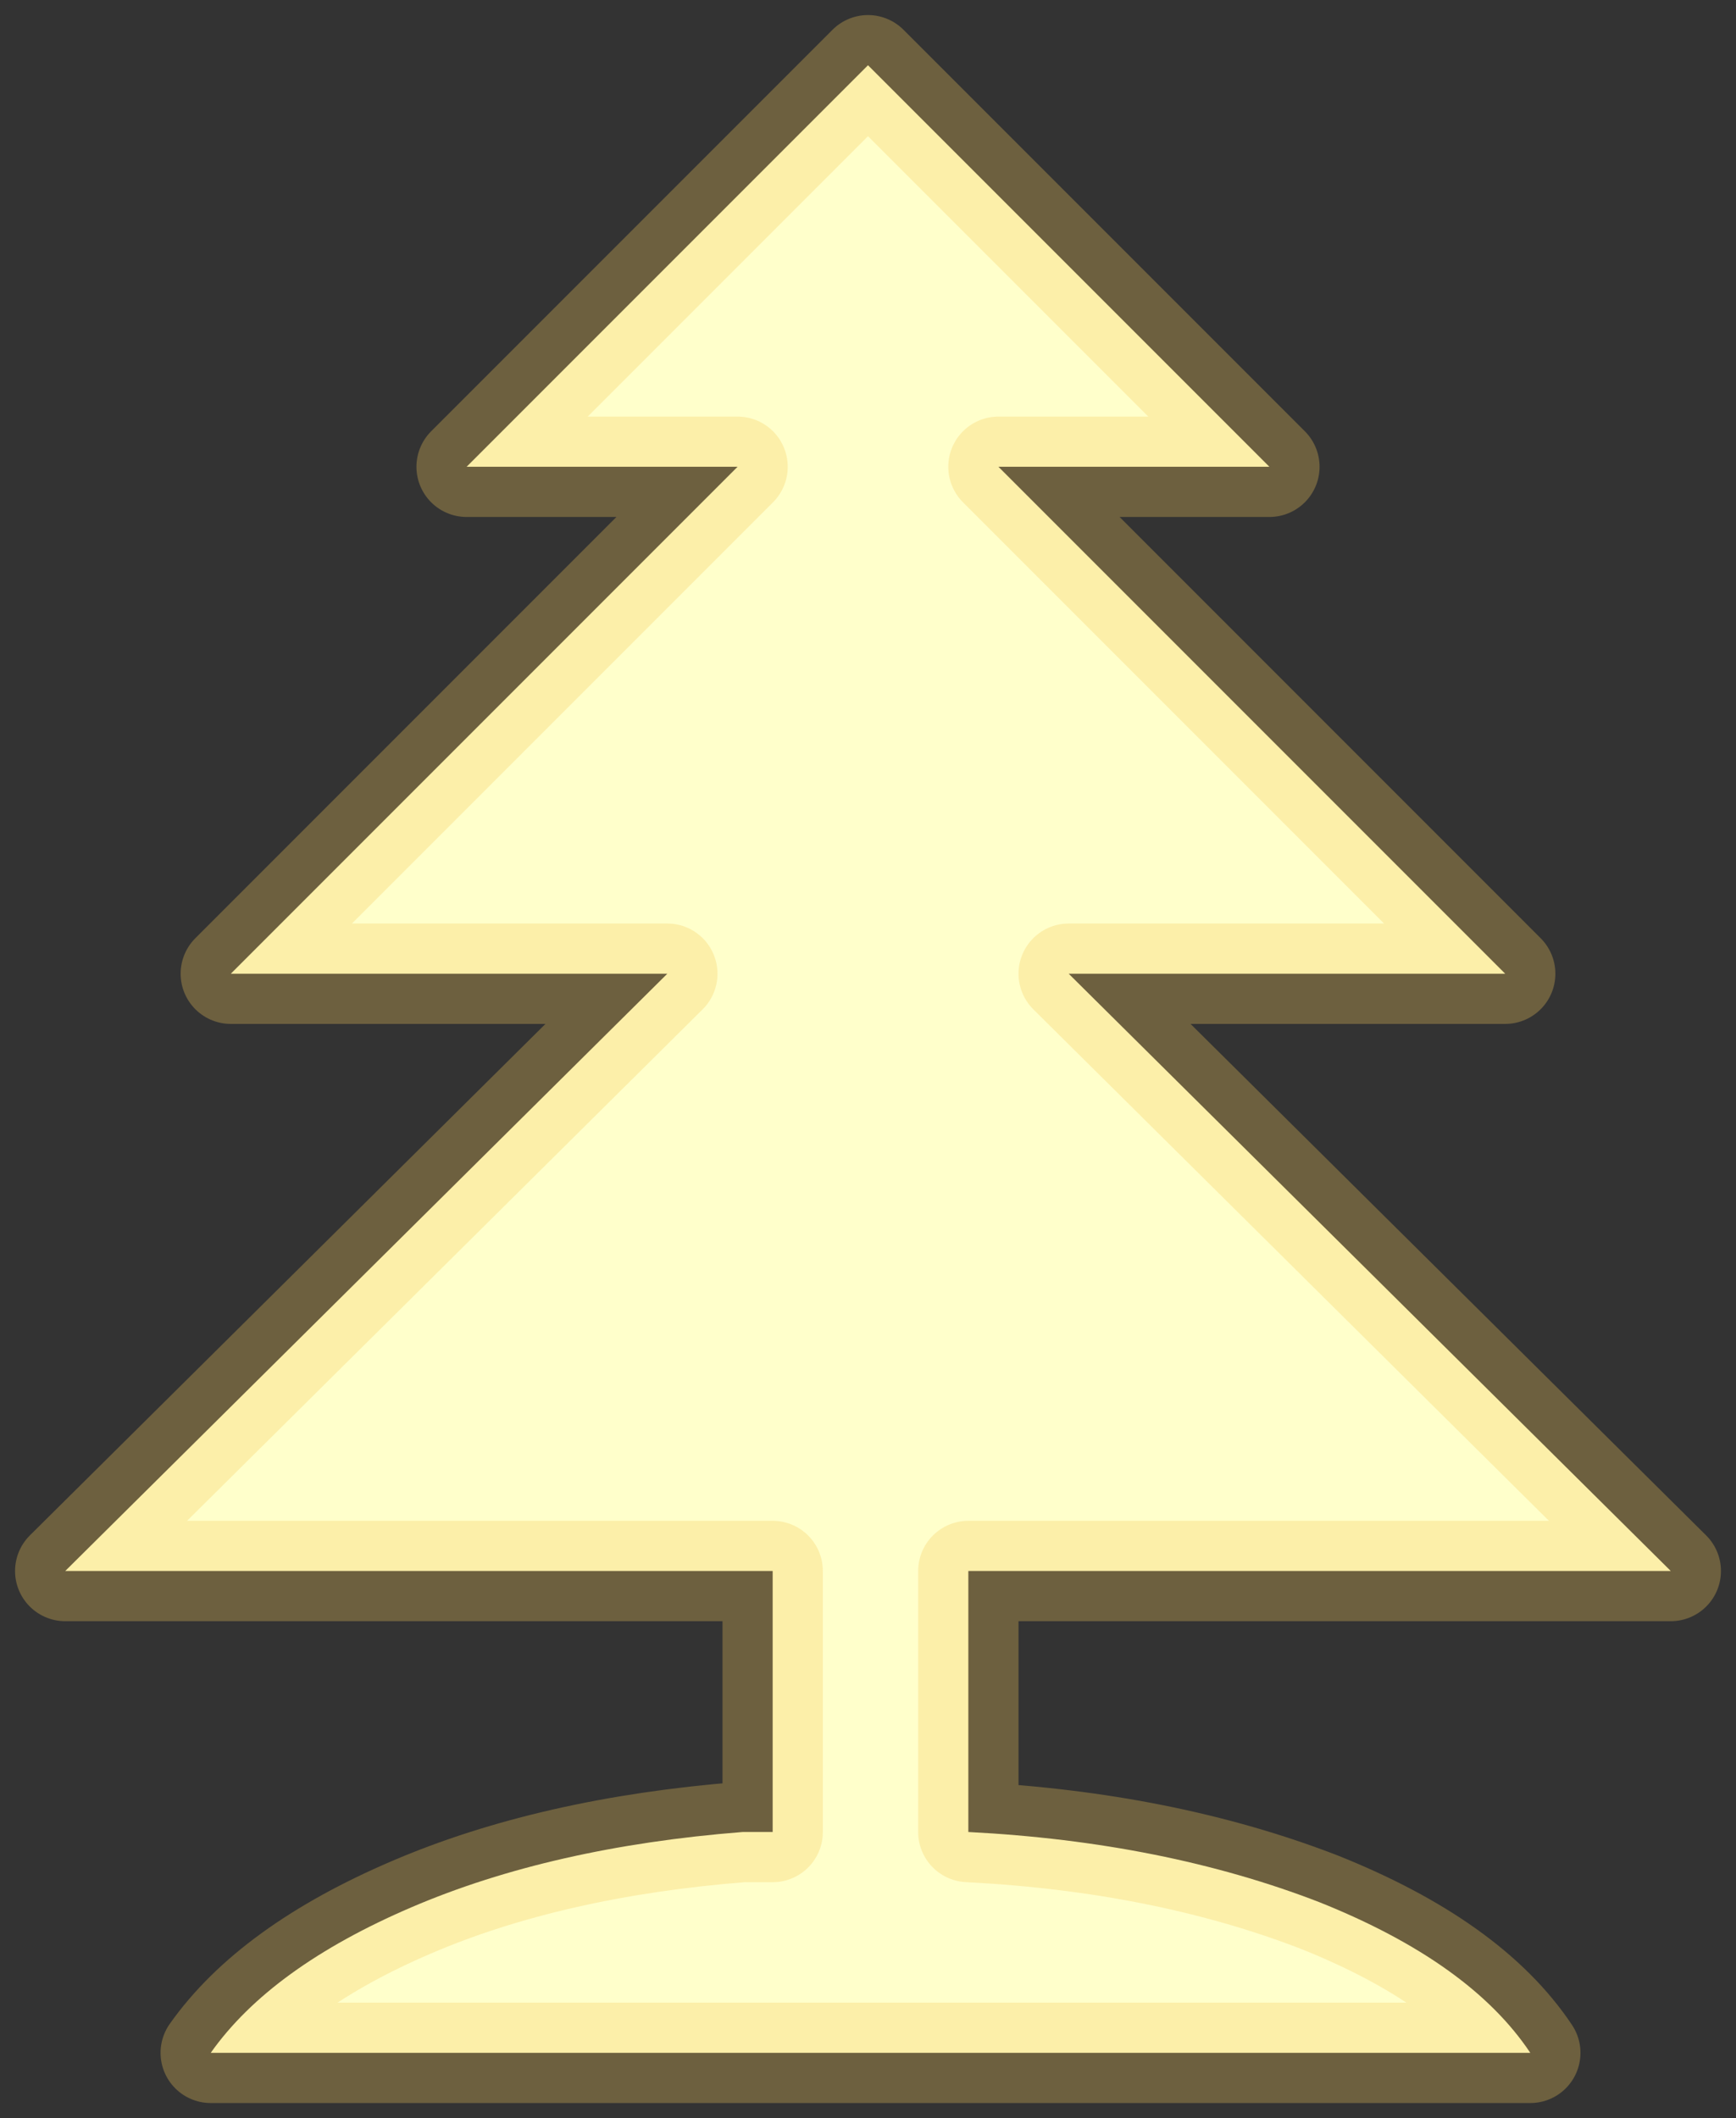<?xml version="1.0" encoding="UTF-8" standalone="no"?>
<svg xmlns:xlink="http://www.w3.org/1999/xlink" height="21.1px" width="17.3px" xmlns="http://www.w3.org/2000/svg">
  <rect width="100%" height="100%" fill="#333333" stroke="none"/>
  <g transform="matrix(1.0, 0.0, 0.0, 1.0, 8.65, 10.55)">
    <path d="M0.0 -9.9 L4.0 -5.9 1.3 -5.9 6.35 -0.85 2.0 -0.85 8.0 5.1 1.0 5.1 1.0 7.7 Q2.95 7.8 4.5 8.4 6.0 9.0 6.6 9.9 L-6.55 9.9 Q-5.95 9.05 -4.55 8.45 -3.15 7.85 -1.25 7.7 L-0.95 7.7 -0.95 5.1 -8.0 5.1 -2.0 -0.85 -6.35 -0.85 -1.3 -5.9 -4.0 -5.9 0.0 -9.9" fill="#ffffcb" fill-rule="evenodd" stroke="none"/>
    <path d="M0.0 -9.9 L-4.0 -5.9 -1.3 -5.9 -6.35 -0.85 -2.0 -0.85 -8.0 5.1 -0.95 5.1 -0.95 7.7 -1.25 7.7 Q-3.15 7.85 -4.55 8.45 -5.95 9.05 -6.55 9.9 L6.6 9.9 Q6.0 9.0 4.5 8.4 2.95 7.8 1.0 7.7 L1.0 5.1 8.0 5.1 2.0 -0.85 6.35 -0.85 1.3 -5.9 4.0 -5.9 0.0 -9.9 Z" fill="none" stroke="#f5cb5b" stroke-linecap="square" stroke-linejoin="round" stroke-opacity="0.298" stroke-width="1.0"/>
  </g>
</svg>
